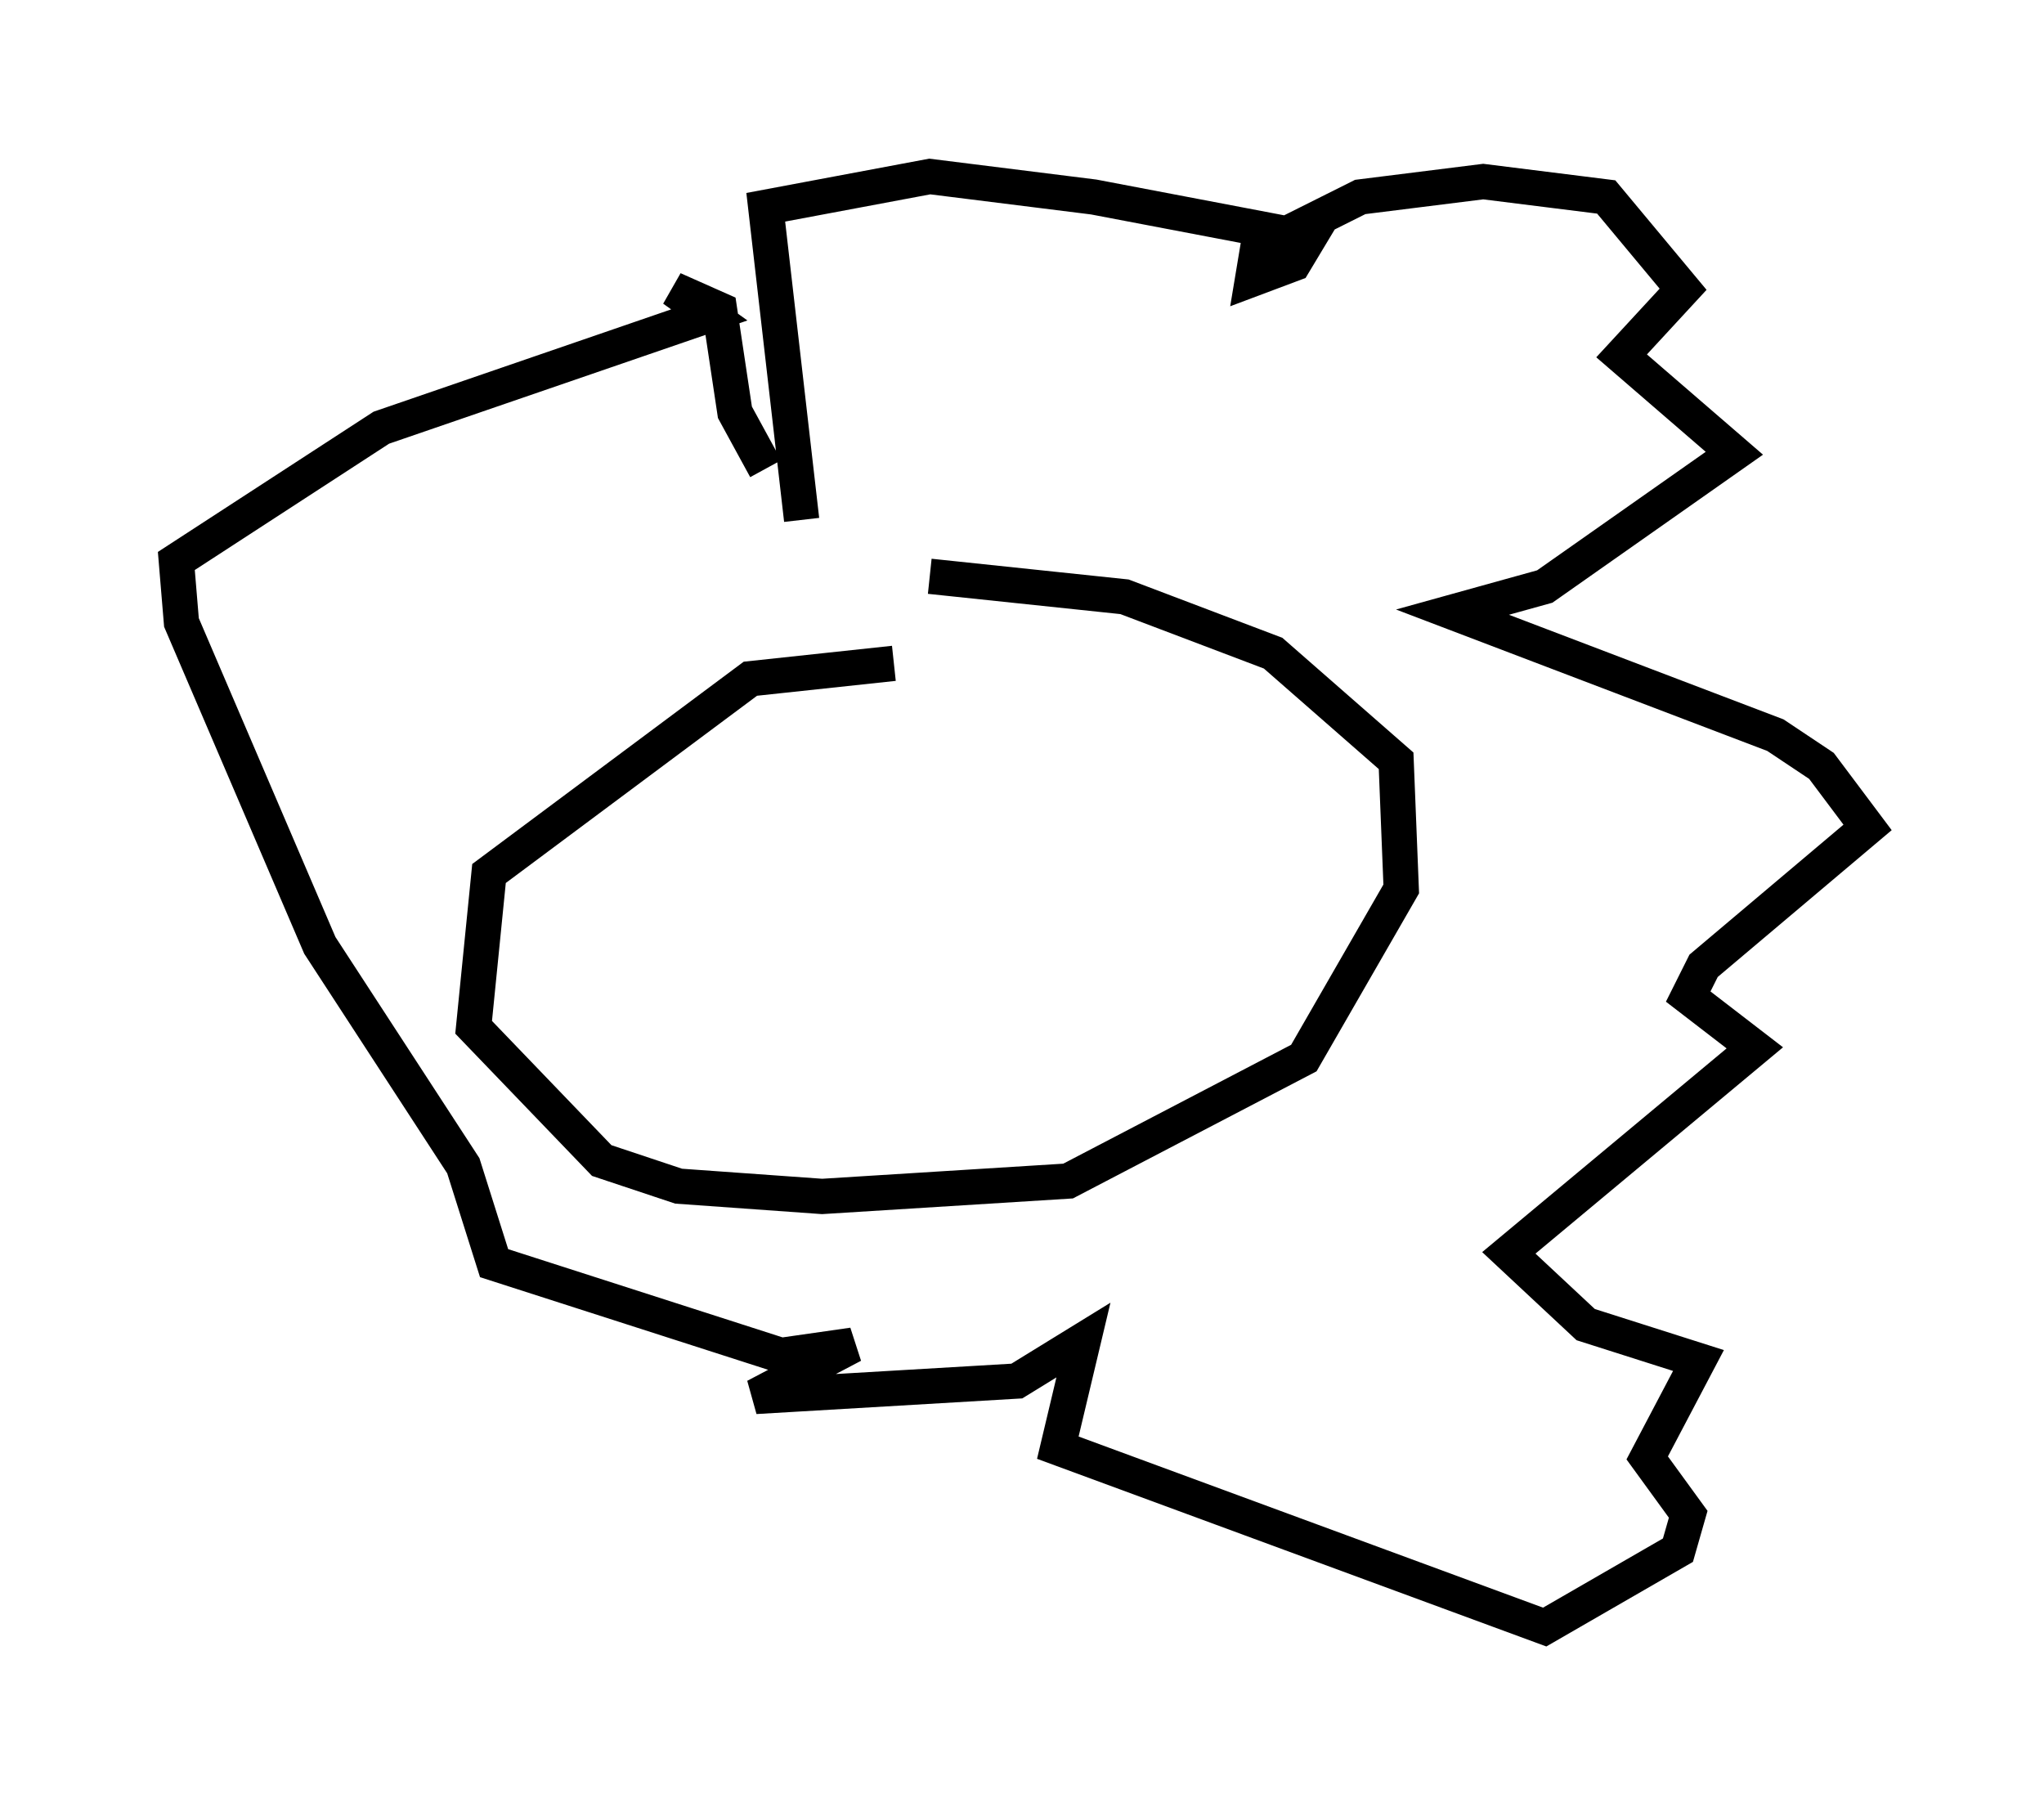 <?xml version="1.0" encoding="utf-8" ?>
<svg baseProfile="full" height="51.106" version="1.1" width="57.933" xmlns="http://www.w3.org/2000/svg" xmlns:ev="http://www.w3.org/2001/xml-events" xmlns:xlink="http://www.w3.org/1999/xlink"><defs /><rect fill="white" height="51.106" width="57.933" x="0" y="0" /><path d="M26.933, 19.235 m-1.598, -0.436 l-4.067, 0.436 -7.408, 5.52 l-0.436, 4.358 3.631, 3.777 l2.179, 0.726 4.067, 0.291 l6.972, -0.436 6.682, -3.486 l2.76, -4.793 -0.145, -3.631 l-3.486, -3.05 -4.212, -1.598 l-5.52, -0.581 m-3.631, -1.598 l-1.017, -8.86 4.648, -0.872 l4.648, 0.581 6.101, 1.162 l-0.436, 0.726 -1.162, 0.436 l0.145, -0.872 2.905, -1.453 l3.486, -0.436 3.486, 0.436 l2.179, 2.615 -1.743, 1.888 l3.196, 2.76 -5.374, 3.777 l-2.615, 0.726 9.151, 3.486 l1.307, 0.872 1.307, 1.743 l-4.648, 3.922 -0.436, 0.872 l1.888, 1.453 -6.972, 5.81 l2.179, 2.034 3.196, 1.017 l-1.453, 2.76 1.162, 1.598 l-0.291, 1.017 -3.777, 2.179 l-13.799, -5.084 0.726, -3.05 l-1.888, 1.162 -7.408, 0.436 l2.76, -1.453 -2.034, 0.291 l-8.134, -2.615 -0.872, -2.76 l-4.067, -6.246 -3.922, -9.151 l-0.145, -1.743 5.81, -3.777 l9.296, -3.196 -1.017, -0.726 l1.307, 0.581 0.436, 2.905 l0.872, 1.598 m13.073, -0.726 l0.0, 0.0 " fill="none" stroke="black" stroke-width="1" /></svg>